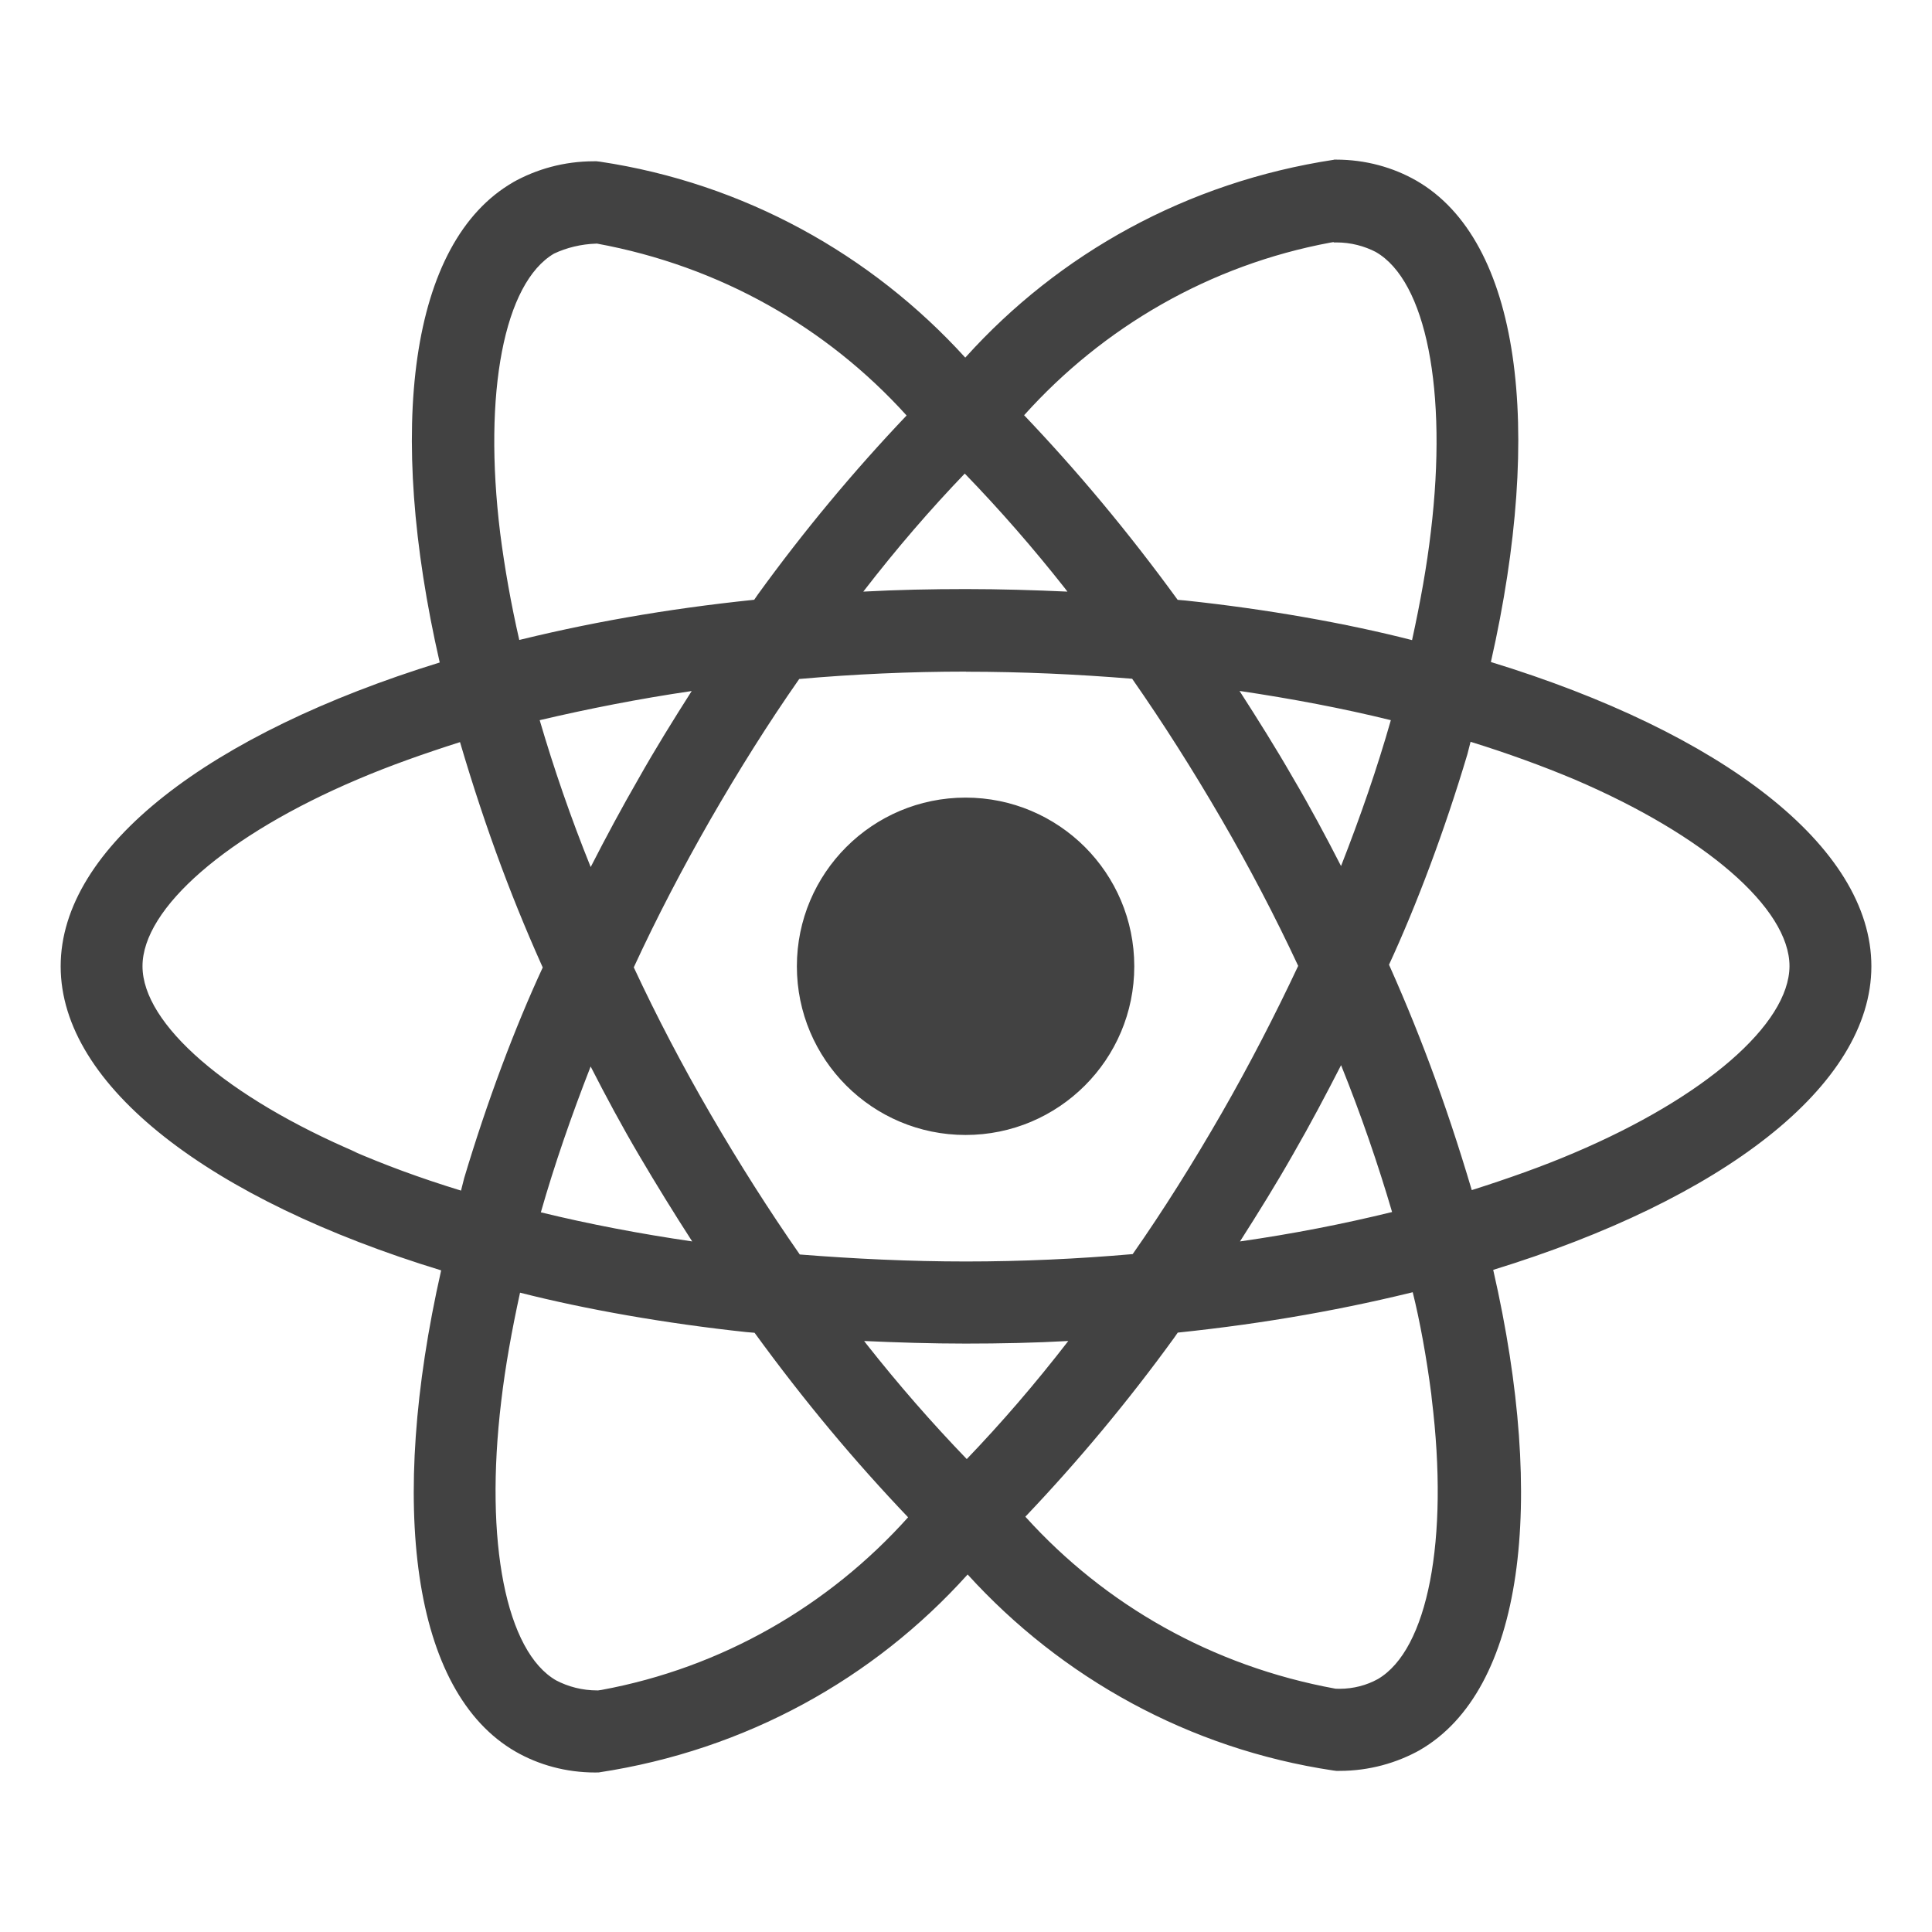 <svg width="50" height="50" viewBox="0 0 50 50" fill="none" xmlns="http://www.w3.org/2000/svg">
<g id="react-svgrepo-com 1">
<path id="Vector" d="M22.364 34.705C23.223 34.744 24.102 34.772 24.991 34.772C25.889 34.772 26.777 34.753 27.647 34.705C26.777 35.83 25.917 36.825 25.008 37.773L25.02 37.761C24.116 36.824 23.247 35.827 22.428 34.789L22.364 34.705ZM13.461 33.455C15.153 33.885 17.217 34.25 19.323 34.475L19.528 34.492C20.817 36.263 22.12 37.82 23.519 39.286L23.502 39.267C21.453 41.553 18.689 43.16 15.562 43.736L15.477 43.748C15.47 43.748 15.464 43.748 15.458 43.748C15.07 43.748 14.705 43.653 14.384 43.484L14.397 43.491C13.097 42.748 12.533 39.91 12.972 36.261C13.077 35.363 13.248 34.417 13.459 33.453L13.461 33.455ZM36.559 33.434C36.744 34.175 36.917 35.119 37.041 36.078L37.055 36.213C37.503 39.859 36.95 42.695 35.661 43.453C35.373 43.613 35.03 43.706 34.664 43.706C34.628 43.706 34.592 43.705 34.556 43.703H34.561C31.353 43.117 28.591 41.522 26.547 39.264L26.536 39.252C27.909 37.809 29.203 36.255 30.389 34.619L30.48 34.488C32.786 34.247 34.853 33.875 36.867 33.367L36.559 33.433V33.434ZM15.287 27.603C15.678 28.369 16.087 29.131 16.538 29.897C16.986 30.658 17.445 31.402 17.914 32.128C16.558 31.93 15.248 31.68 13.997 31.375C14.348 30.145 14.789 28.872 15.286 27.6L15.287 27.603ZM34.706 27.564C35.223 28.847 35.663 30.127 36.027 31.367C34.777 31.674 33.456 31.933 32.091 32.128C32.559 31.395 33.028 30.641 33.467 29.867C33.906 29.106 34.317 28.328 34.709 27.563L34.706 27.564ZM11.905 19.206C12.586 21.516 13.317 23.447 14.169 25.309L14.052 25.025C13.323 26.595 12.603 28.516 12.012 30.492L11.931 30.813C10.828 30.474 9.941 30.141 9.077 29.767L9.256 29.836C5.875 28.397 3.688 26.505 3.688 25.005C3.688 23.505 5.875 21.603 9.256 20.17C10.077 19.819 10.977 19.502 11.905 19.206ZM38.059 19.198C39.005 19.491 39.903 19.817 40.744 20.17C44.125 21.616 46.312 23.505 46.312 25.005C46.303 26.505 44.116 28.402 40.734 29.838C39.914 30.189 39.016 30.505 38.089 30.8C37.402 28.483 36.67 26.553 35.822 24.688L35.941 24.981C36.666 23.413 37.388 21.492 37.977 19.516L38.059 19.194V19.198ZM32.078 17.881C33.436 18.083 34.744 18.33 35.995 18.638C35.644 19.872 35.205 21.141 34.706 22.413C34.316 21.652 33.906 20.884 33.456 20.12C33.017 19.355 32.548 18.61 32.08 17.883L32.078 17.881ZM17.903 17.881C17.434 18.617 16.966 19.37 16.528 20.147C16.089 20.908 15.678 21.674 15.287 22.439C14.77 21.158 14.331 19.881 13.967 18.638C15.217 18.345 16.534 18.084 17.902 17.884L17.903 17.881ZM25 17.384C26.445 17.384 27.884 17.45 29.3 17.566C30.093 18.702 30.863 19.913 31.609 21.197C32.335 22.447 32.998 23.714 33.597 24.997C32.995 26.277 32.336 27.555 31.619 28.805C30.877 30.094 30.109 31.32 29.314 32.456C27.892 32.58 26.452 32.647 24.998 32.647C23.553 32.647 22.114 32.578 20.698 32.466C19.906 31.33 19.133 30.114 18.389 28.834C17.663 27.584 17 26.318 16.402 25.035C16.994 23.752 17.663 22.47 18.38 21.219C19.122 19.93 19.889 18.708 20.684 17.572C22.106 17.447 23.547 17.381 25 17.381V17.384ZM24.97 12.258C25.877 13.195 26.745 14.191 27.562 15.228L27.625 15.311C26.766 15.272 25.887 15.245 24.998 15.245C24.1 15.245 23.212 15.264 22.342 15.311C23.211 14.186 24.07 13.191 24.981 12.242L24.969 12.255L24.97 12.258ZM15.438 6.302C18.645 6.889 21.406 8.484 23.452 10.741L23.462 10.753C22.089 12.197 20.795 13.752 19.609 15.391L19.519 15.522C17.214 15.761 15.147 16.13 13.134 16.638L13.441 16.572C13.222 15.616 13.059 14.689 12.945 13.8C12.497 10.153 13.05 7.317 14.339 6.563C14.661 6.411 15.037 6.317 15.434 6.305H15.439L15.438 6.302ZM34.516 6.263V6.275C34.536 6.275 34.559 6.274 34.584 6.274C34.958 6.274 35.309 6.366 35.619 6.528L35.606 6.522C36.906 7.267 37.47 10.105 37.031 13.755C36.927 14.653 36.755 15.6 36.544 16.566C34.848 16.131 32.784 15.764 30.678 15.541L30.478 15.524C29.188 13.752 27.884 12.194 26.486 10.727L26.505 10.745C28.553 8.464 31.312 6.858 34.433 6.278L34.52 6.264L34.516 6.263ZM34.525 4.134C30.709 4.714 27.406 6.567 24.994 9.241L24.981 9.255C22.552 6.583 19.248 4.742 15.527 4.184L15.439 4.174C15.419 4.174 15.394 4.174 15.369 4.174C14.602 4.174 13.881 4.375 13.258 4.728L13.28 4.717C10.595 6.266 9.994 11.091 11.38 17.145C5.436 18.981 1.57 21.916 1.57 25.008C1.57 28.113 5.456 31.055 11.417 32.877C10.042 38.955 10.656 43.788 13.347 45.334C13.938 45.673 14.647 45.872 15.402 45.872C15.436 45.872 15.47 45.872 15.503 45.87H15.498C19.314 45.291 22.617 43.436 25.03 40.761L25.042 40.747C27.472 43.42 30.775 45.261 34.497 45.819L34.584 45.83C34.608 45.83 34.638 45.83 34.666 45.83C35.428 45.83 36.145 45.63 36.766 45.281L36.744 45.292C39.427 43.745 40.03 38.92 38.644 32.864C44.566 31.044 48.431 28.103 48.431 25.006C48.431 21.902 44.545 18.959 38.584 17.133C39.959 11.061 39.345 6.224 36.655 4.675C36.058 4.333 35.342 4.131 34.58 4.131C34.559 4.131 34.539 4.131 34.519 4.131H34.522L34.525 4.134ZM29.355 25.008C29.355 27.419 27.4 29.373 24.989 29.373C22.578 29.373 20.623 27.419 20.623 25.008C20.623 22.597 22.578 20.642 24.989 20.642C26.195 20.642 27.286 21.131 28.077 21.92C28.867 22.711 29.355 23.802 29.355 25.008Z" fill="#424242"/>
</g>
</svg>
